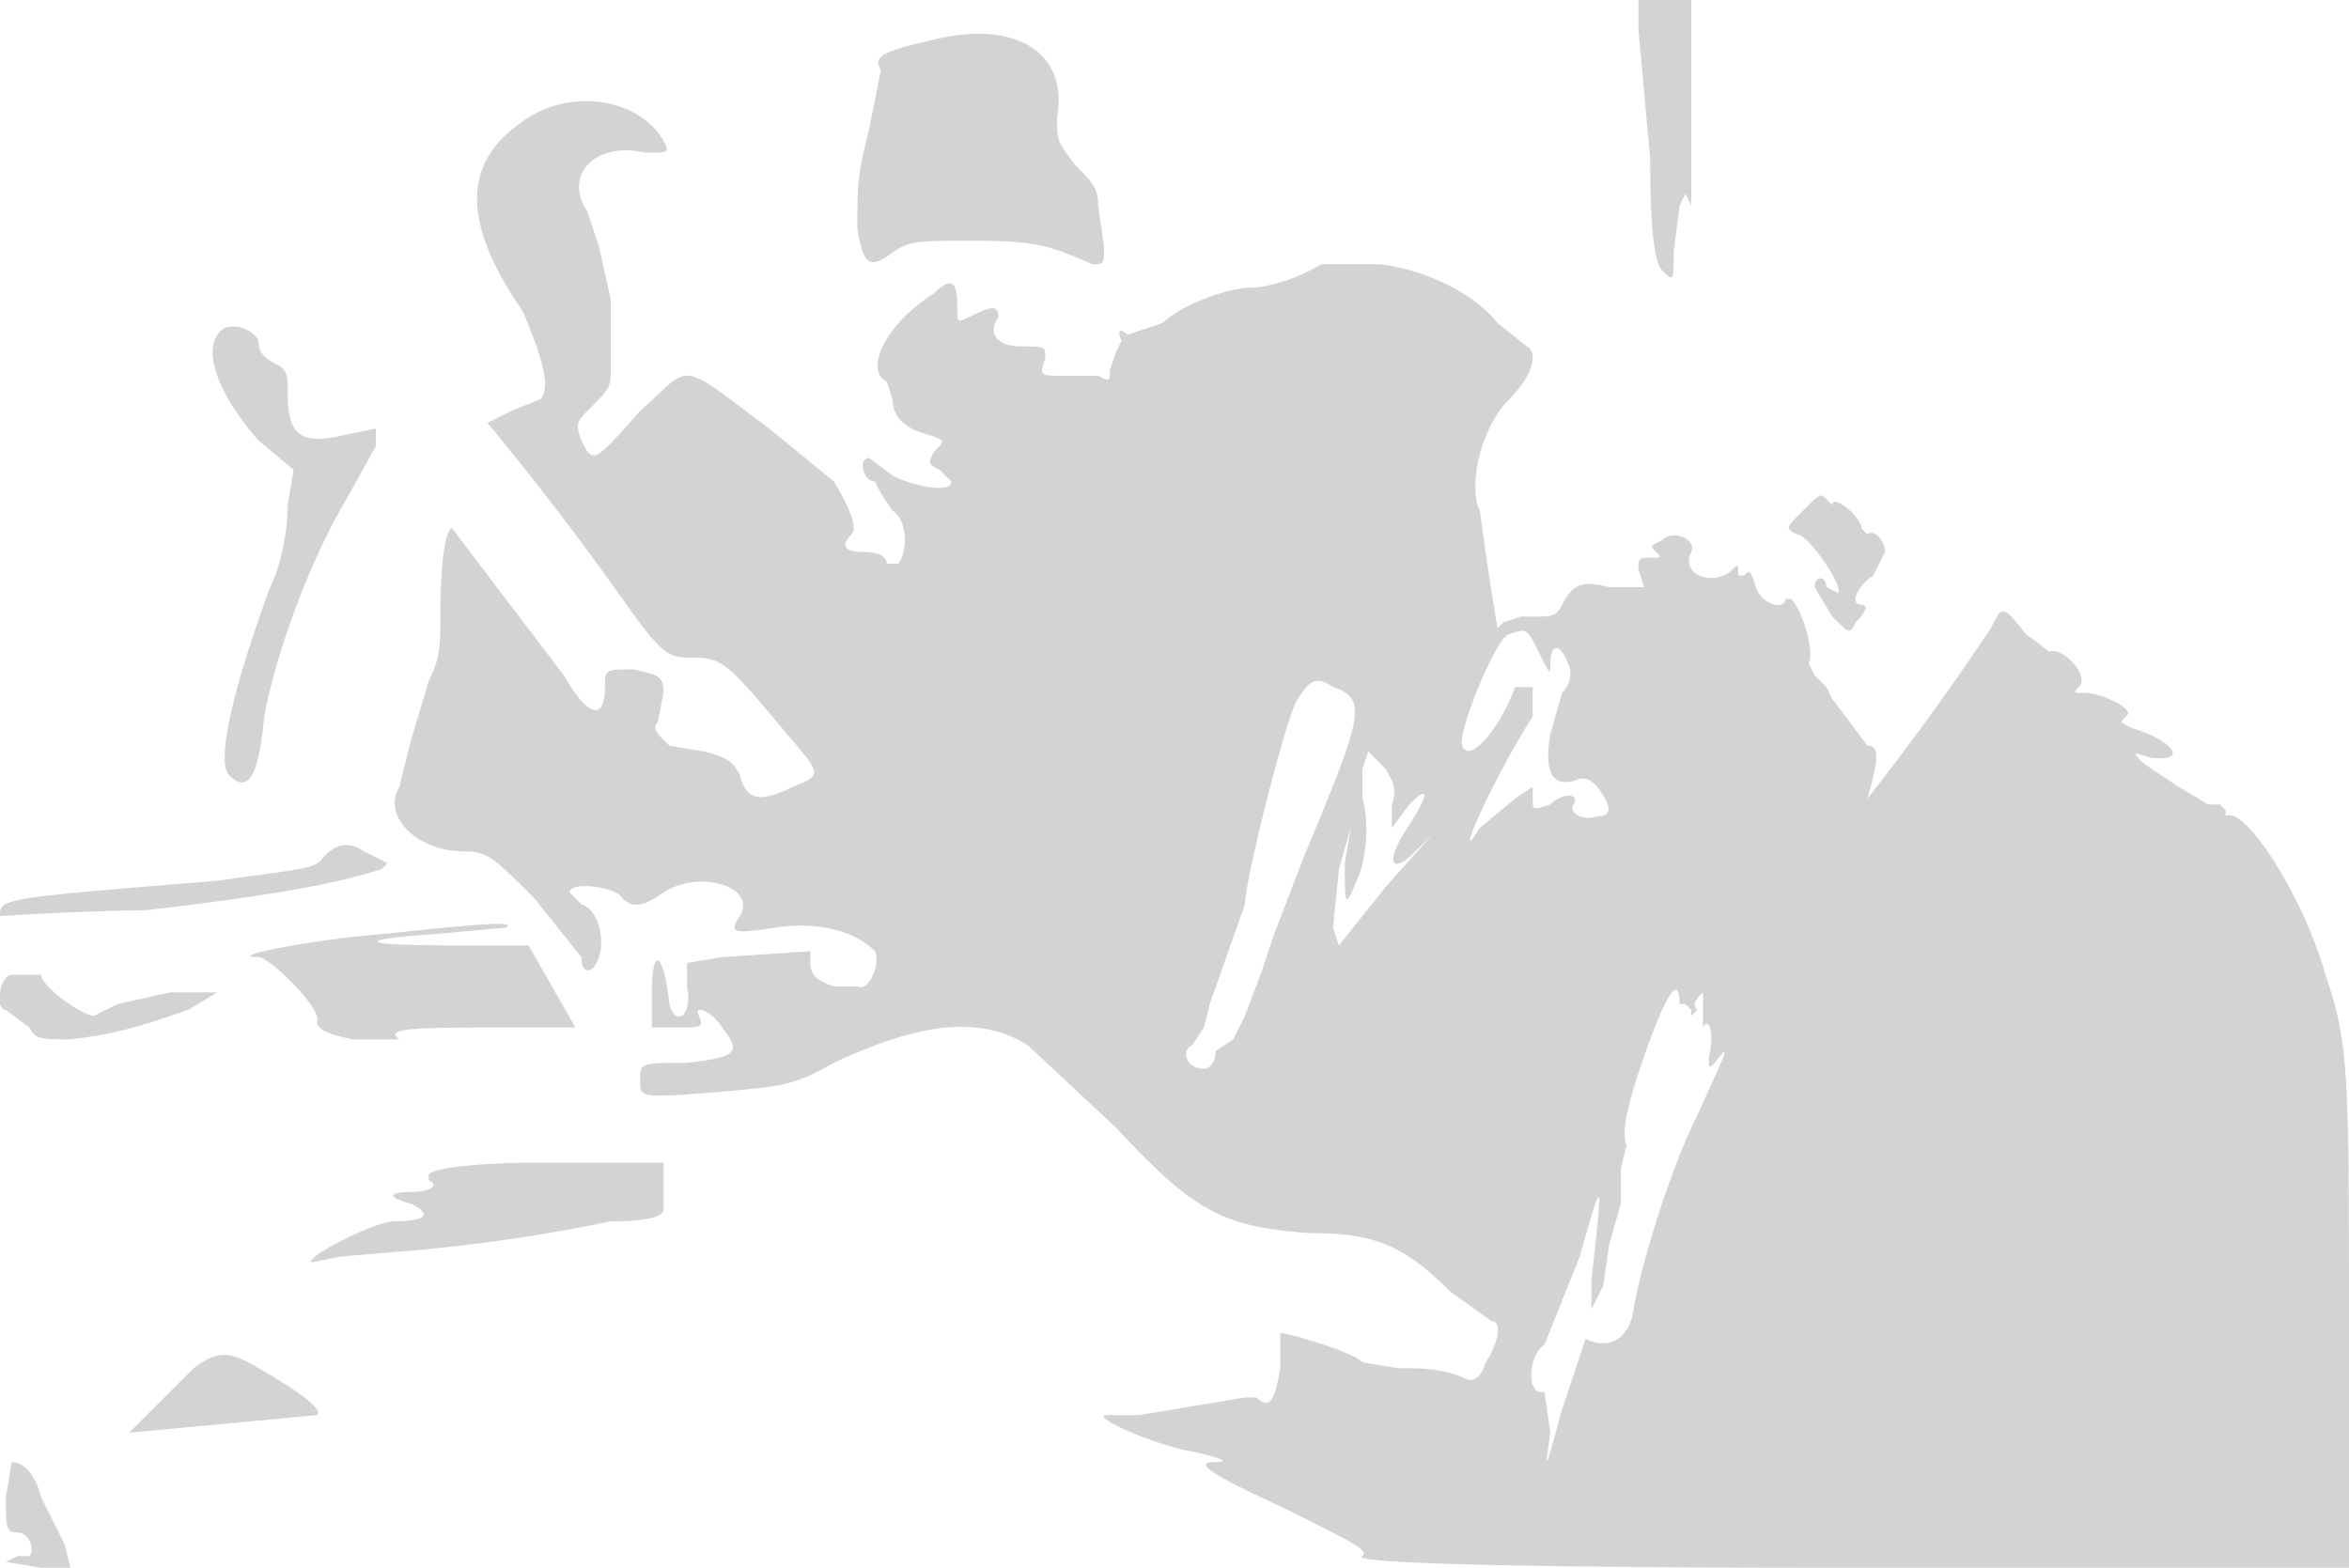 <svg xmlns="http://www.w3.org/2000/svg" width="400" height="267"><path d="M279 5l2 22c0 14 1 18 2 19 2 2 2 2 2-3l1-8 1-2 1 2V0h-9v5M158 7c-9 2-9 3-8 5l-2 10c-2 8-2 9-2 17 1 6 2 7 6 4 3-2 4-2 14-2 11 0 13 1 20 4 2 0 2 0 2-3l-1-7c0-3-1-4-4-7-3-4-3-4-3-8 2-11-7-17-22-13M90 20c-11 7-12 17-1 33 3 7 5 13 3 15l-5 2-4 2a509 509 0 0123 30c7 10 8 10 12 10 5 0 6 1 16 13 6 7 6 7 1 9-6 3-8 2-9-2-1-2-2-3-6-4l-6-1-1-1c-1-1-2-2-1-3l1-5c0-3-1-3-5-4-5 0-5 0-5 3 0 6-3 5-7-2L77 90c-1 0-2 5-2 14 0 6 0 8-2 12l-3 10-2 8c-3 5 3 11 11 11 4 0 5 1 12 8l8 10c0 3 2 3 3 0s0-8-3-9l-2-2c0-2 8-1 9 1 2 2 4 1 7-1 6-4 16-1 13 4-2 3-1 3 6 2 6-1 13 0 17 4 1 2-1 7-3 6h-4c-3-1-4-2-4-4v-2l-15 1-6 1v4c1 5-2 7-3 3-1-9-3-10-3-2v6h5c3 0 4 0 3-2s2-1 4 2c3 4 3 5-6 6-8 0-8 0-8 3s0 3 13 2c11-1 13-1 20-5 15-7 25-8 33-3l15 14c13 14 18 17 33 18 11 0 16 2 24 10l7 5c2 0 1 4-1 7-1 3-2 3-3 3-4-2-8-2-12-2l-6-1c-2-2-13-5-14-5v6c-1 6-2 7-4 5h-2l-18 3h-6c-1 1 9 5 14 6s8 2 5 2c-4 0-1 2 12 8 12 6 14 7 13 8-2 1 17 2 83 2h86l-1-38c0-47 0-51-4-63-4-14-14-29-17-27v-1l-1-1h-2l-5-3-6-4c-2-2-2-2 1-1 7 1 4-3-3-5-2-1-2-1-1-2 2-1-4-4-7-4-2 0-2 0-1-1 2-2-3-7-5-6l-4-3c-4-5-4-5-6-1a451 451 0 01-21 29c2-7 2-9 0-9l-3-4-3-4-1-2-2-2-1-2c1-2-1-9-3-11h-1c0 2-4 1-5-2s-1-3-2-2h-1c0-2 0-2-1-1-3 3-9 1-7-3 1-2-3-4-5-2-2 1-2 1-1 2s1 1-1 1-2 0-2 2l1 3h-6c-4-1-6-1-8 3-1 2-2 2-4 2h-3l-3 1-1 1a578 578 0 01-3-20c-2-4 0-14 5-19 4-4 5-8 3-9l-5-4c-4-5-12-9-20-10h-10c-5 3-10 4-12 4-4 0-12 3-15 6l-6 2c-1-1-2-1-1 1l-1 2-1 3c0 2 0 2-2 1h-6c-4 0-4 0-3-3 0-2 0-2-4-2s-6-2-4-5c0-2-1-2-5 0-2 1-2 1-2-2 0-4-1-5-4-2-8 5-12 13-8 15l1 3c0 3 2 5 6 6 3 1 3 1 1 3-1 2-1 2 1 3l2 2c0 2-6 1-10-1l-4-3c-2 0-1 4 1 4l1 2 2 3c2 1 3 6 1 9h-2c0-1-1-2-4-2s-4-1-2-3c1-1 0-4-3-9l-11-9c-16-12-13-11-22-3-8 9-8 9-10 5-1-3-1-3 2-6 2-2 3-3 3-5V51l-2-9-2-6c-4-6 1-12 10-10 4 0 4 0 3-2-4-7-15-9-23-4M38 56c-4 3-1 11 6 19l6 5-1 6c0 4-1 10-3 14-7 19-9 30-7 32 3 3 5 1 6-10 2-11 8-27 14-37l5-9v-3l-5 1c-8 2-10 0-10-7 0-3 0-4-2-5s-3-2-3-4c-1-2-4-3-6-2m269 31c-3 3-3 3-1 4 2 0 8 9 7 10l-2-1c0-2-2-2-2 0l3 5c3 3 3 3 4 1 2-2 2-3 1-3-2 0-1-3 2-5l2-4c0-2-2-4-3-3l-1-1c0-2-5-6-5-4l-1-1c-1-1-1-1-4 2m-50 21c-2 0-9 17-8 19 1 3 6-2 9-10h3v5c-7 11-14 27-9 19l6-5 3-2v2c0 2 0 2 3 1 2-2 5-2 4 0-1 1 1 3 4 2 2 0 3-1 0-5-1-1-2-2-4-1-4 1-5-2-4-8l2-7c1-1 2-3 1-5-1-3-3-4-3 0 0 2 0 2-2-2s-2-4-5-3m-36 11c-2 3-9 31-9 35l-6 17-1 4-2 3c-2 1-1 4 2 4 1 0 2-1 2-3l3-2 2-4 3-8 2-6 5-13c10-24 11-27 5-29-3-2-4-1-6 2m11 12v5c1 3 1 10-1 14-2 5-2 4-2-3l1-6-2 7-1 10 1 3 8-10 8-9-3 3c-4 4-5 2-2-3 4-6 5-9 1-5l-3 4v-4c1-3 0-4-1-6l-3-3-1 3M55 146c-1 2-4 2-18 4-37 3-37 3-37 6a579 579 0 0125-1c17-2 31-4 40-7l1-1-4-2c-3-2-5-1-7 1m11 13c-13 1-28 4-22 4 2 0 11 9 10 11 0 1 1 2 6 3h8c-3-2 4-2 17-2h13l-8-14H76c-15 0-16-1-1-2l11-1c2-1-2-1-20 1m-64 7c-2 0-3 6-1 6l4 3c1 2 2 2 7 2 9-1 14-3 20-5l5-3h-8l-9 2-4 2c-2 0-9-5-9-7H2m279 11c-4 11-5 16-4 18l-1 4v6l-2 7-1 7-2 4v-5c2-18 2-18-2-4l-6 15c-3 2-3 9 0 8l1 7c-1 7-1 7 2-4a1530 1530 0 004-12c4 2 7 0 8-4 1-7 6-24 11-34 5-11 6-13 3-9-1 1-1 1-1-1 1-4 0-7-1-5-1 1-1 1 0 0v-6c-1 1-2 2-1 3l-1 1v-1l-1-1h-1c0-5-2-2-5 6M73 200v1c2 1 0 2-3 2-4 0-4 1 0 2 4 2 2 3-3 3-3 0-15 6-14 7l5-1 12-1a293 293 0 0034-5c7 0 9-1 9-2v-8H93c-13 0-19 1-20 2m-40 33l-11 11 32-3c1-1-3-4-10-8-5-3-7-3-11 0M1 255c0 5 0 6 2 6s3 3 2 4H3l-2 1 6 1h5l-1-4-4-8c-1-4-3-6-5-6l-1 6" fill="#d3d3d3" fill-rule="evenodd"/></svg>